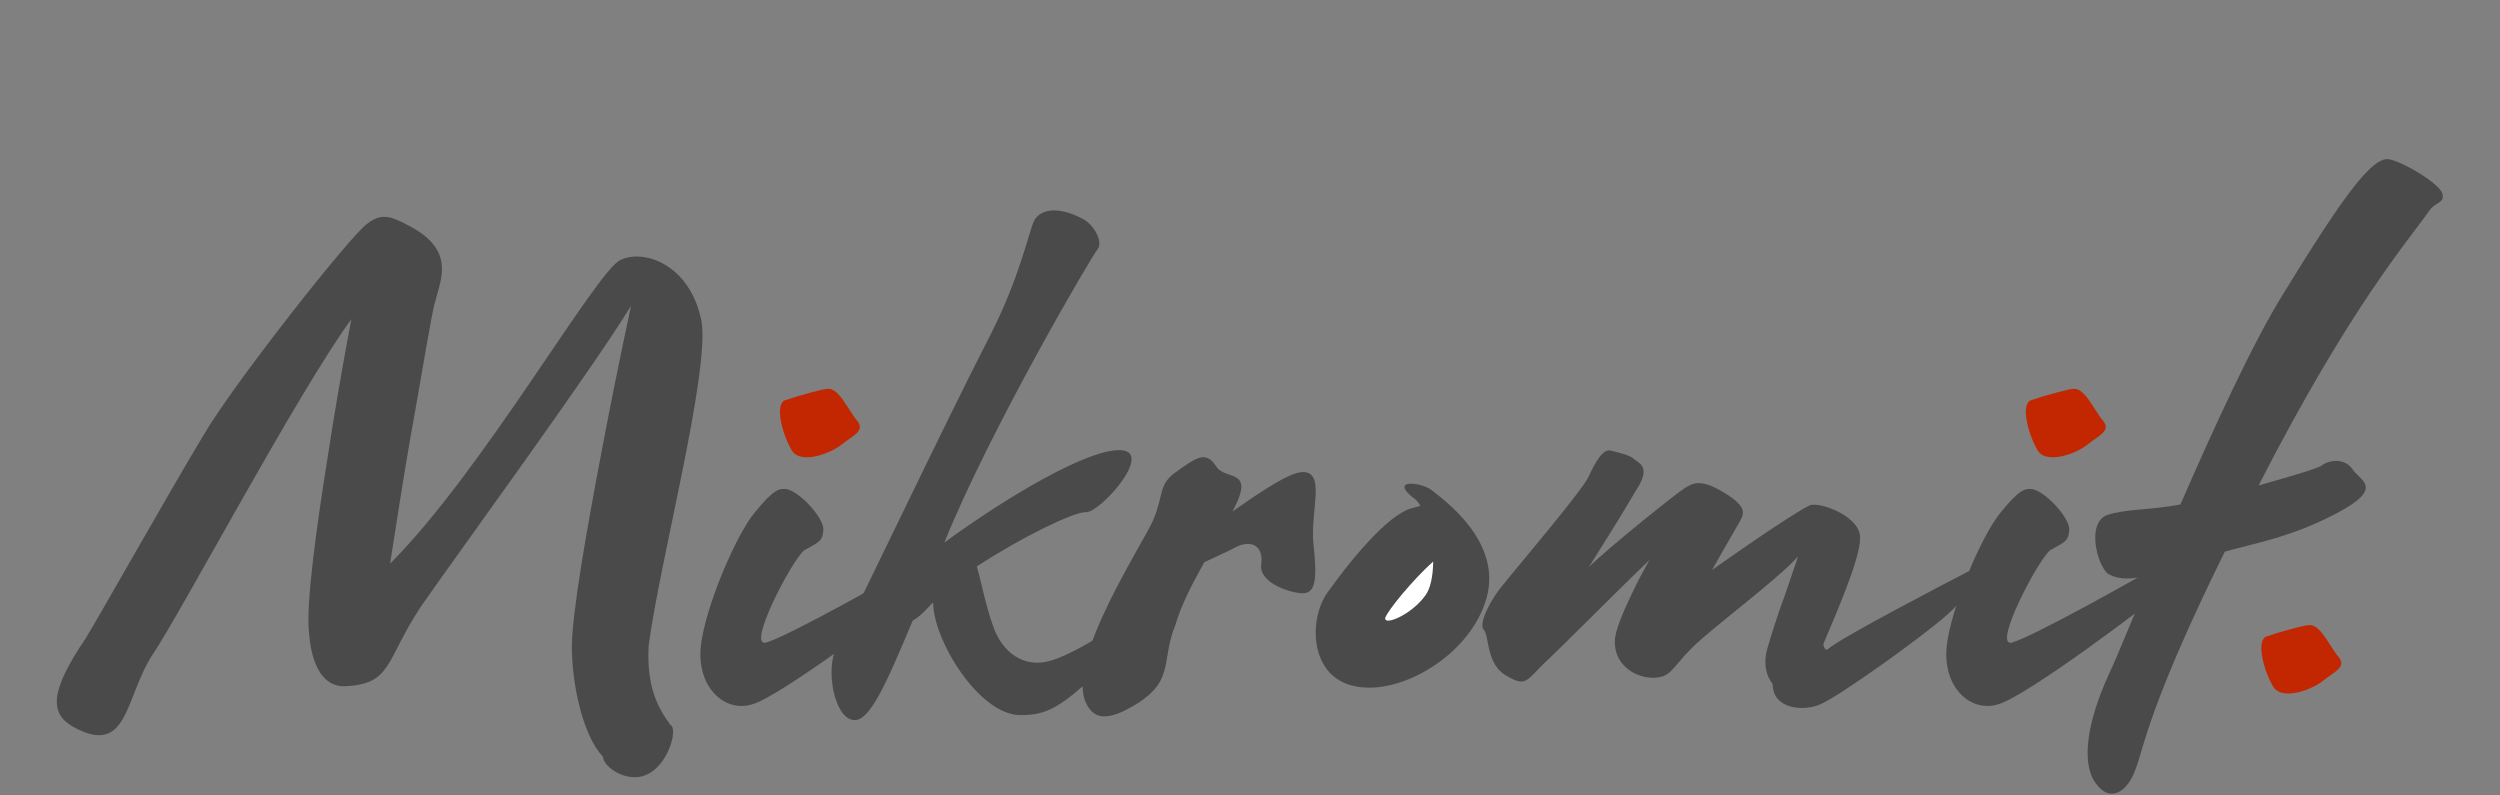 <?xml version="1.0" encoding="UTF-8"?>
<svg width="220px" height="70px" viewBox="0 0 220 70" version="1.1" xmlns="http://www.w3.org/2000/svg" xmlns:xlink="http://www.w3.org/1999/xlink">
    <rect x="0" y="0" width="220" height="70" fill="#808080" stroke="none"/>
    <!-- Generator: Sketch 48.2 (47327) - http://www.bohemiancoding.com/sketch -->
    <title>Artboard 3</title>
    <desc>Created with Sketch.</desc>
    <defs></defs>
    <g id="Page-1" stroke="none" stroke-width="1" fill="none" fill-rule="evenodd">
        <g id="Artboard-3">
            <g id="Group" transform="translate(5, 14)">
                <path d="M209.94,3.112 C210.126,3.856 209.32,3.794 208.824,4.476 C207.026,7.08 201.88,12.846 193.758,28.718 C197.044,27.788 198.904,27.23 199.276,26.982 C200.02,26.424 201.384,26.3 202.066,27.354 C202.81,28.408 205.104,29.028 199.71,31.632 C196.238,33.306 193.696,33.74 190.782,34.546 C184.148,48 183.652,51.782 182.97,53.58 C182.288,55.626 180.738,56.742 179.436,54.944 C178.134,53.208 178.63,49.612 180.552,45.396 C181.234,43.97 182.536,40.746 184.272,36.592 C182.598,37.026 181.482,37.026 180.552,36.53 C179.56,35.848 178.568,32.004 180.428,31.322 C182.102,30.764 184.334,30.888 186.876,30.392 C189.852,23.572 193.262,16.132 195.928,11.854 C201.136,3.36 203.74,-0.236 205.228,0.012 C206.716,0.322 209.94,2.368 209.94,3.112 Z" id="Mikromił" fill="#4A4A4A"></path>
                <path d="M178.7,25.122 C177.708,25.928 174.918,26.982 174.236,25.494 C173.43,24.068 172.81,21.526 173.74,21.216 C174.794,20.844 177.088,20.224 177.398,20.224 C178.452,20.038 179.258,22.084 180.064,23.014 C180.808,23.944 179.692,24.316 178.7,25.122 Z" id="Path" fill="#C32701"></path>
                <path d="M185.644,35.352 C187.814,34.05 188.434,35.352 186.388,37.212 C184.342,39.01 173.12,47.442 170.764,48 C168.408,48.682 165.99,46.512 166.3,42.978 C166.61,39.63 169.4,33.058 171.074,31.074 C172.748,29.028 173.182,29.028 173.678,29.028 C174.856,29.028 177.274,31.694 177.088,32.686 C177.026,33.678 176.592,33.74 175.414,34.422 C174.36,35.228 170.268,43.04 172.066,42.544 C173.864,42.048 183.536,36.654 185.644,35.352 Z" id="Path" fill="#4A4A4A"></path>
                <path d="M168.106,36.344 C170.028,35.414 168.664,38.08 166.246,40.188 C163.828,42.296 156.76,47.318 155.272,47.938 C153.908,48.62 150.994,48.496 150.994,46.202 C150.374,45.396 150.188,44.342 150.498,43.164 C150.808,42.11 151.428,40.064 152.11,38.266 L153.226,34.98 C151.242,37.15 145.662,41.242 143.864,43.04 C142.066,44.838 142.066,45.644 140.392,45.644 C138.656,45.582 137.044,44.342 137.106,42.42 C137.106,41.49 137.912,39.692 138.656,38.142 C139.09,37.212 139.586,36.282 140.144,35.29 C137.54,37.77 132.27,43.102 130.782,44.466 C129.294,45.954 129.232,46.45 127.558,45.458 C125.76,44.466 126.07,41.924 125.574,41.428 C125.078,40.932 126.132,38.762 127.372,37.336 C128.55,35.848 134.316,29.09 134.812,27.912 C135.37,26.734 136.052,25.37 136.858,25.68 C137.788,25.928 138.47,26.052 138.904,26.486 C139.586,26.92 139.958,27.354 139.276,28.656 C138.842,29.338 137.85,31.074 136.796,32.748 L134.812,35.91 C136.486,34.236 142.686,29.276 143.244,28.966 C143.926,28.532 144.608,28.098 146.592,29.276 C148.576,30.454 148.576,31.074 148.142,31.818 L146.716,34.298 L145.662,36.158 C149.94,33.12 153.35,30.888 154.28,30.454 C155.21,30.144 158.868,31.508 158.682,33.43 C158.682,35.166 156.636,39.878 155.458,42.668 C155.52,43.164 155.706,43.288 155.954,43.04 C157.256,41.986 166.184,37.336 168.106,36.344 Z" id="Path" fill="#4A4A4A"></path>
                <path d="M120.932,29.09 C121.924,29.896 127.194,33.554 125.83,38.576 C124.466,43.598 118.266,47.256 114.236,46.388 C110.206,45.582 110.144,40.498 111.818,38.142 C113.492,35.786 117.088,31.198 119.32,30.702 L120.002,30.516 C119.816,30.206 119.63,29.958 119.32,29.772 C117.336,28.16 119.94,28.408 120.932,29.09 Z" id="Path" fill="#4A4A4A"></path>
                <path d="M116.902,40.374 C116.778,41.118 119.258,40.064 120.436,38.39 C120.87,37.832 121.118,36.654 121.118,35.414 C119.32,37.026 117.088,39.754 116.902,40.374 Z" id="Path" fill="#FFFFFF"></path>
                <path d="M110.586,33.864 C110.896,36.778 110.834,38.204 109.656,38.204 C108.54,38.204 105.688,37.274 105.998,35.6 C106.184,33.926 105.006,33.492 103.704,34.174 C103.27,34.422 102.154,34.918 100.976,35.476 C99.736,37.708 98.93,39.32 98.434,40.994 C97.07,44.342 98.558,46.078 94.28,48.372 C92.544,49.302 91.18,49.426 90.498,47.69 C88.948,43.784 95.706,33.678 96.512,31.694 C97.38,29.648 96.946,28.718 98.31,27.664 C100.294,26.238 101.1,25.618 102.03,27.044 C102.836,28.346 105.564,27.106 103.456,31.012 C105.936,29.276 108.478,27.54 109.656,27.54 C111.702,27.54 110.276,31.074 110.586,33.864 Z" id="Path" fill="#4A4A4A"></path>
                <path d="M93.668,25.618 C96.582,25.804 91.684,31.26 90.506,31.074 C89.452,31.074 84.926,33.244 80.958,35.848 C81.392,37.336 81.702,39.196 82.446,41.242 C83.19,43.288 84.988,44.838 87.406,44.156 C88.956,43.722 91.126,42.42 92.8,41.366 C94.474,40.374 93.792,43.288 90.816,45.892 C87.964,48.558 86.662,48.93 84.802,48.93 C81.144,48.93 77.114,42.296 77.114,39.01 C76.556,39.568 76.06,40.188 75.316,40.622 C73.022,46.078 71.534,49.55 70.108,49.364 C68.372,49.178 67.628,44.776 68.62,42.978 C69.612,41.242 77.982,23.572 82.198,15.388 C84.74,10.366 85.546,6.398 85.98,5.468 C86.414,4.538 87.902,3.98 90.32,5.282 C91.25,5.778 92.056,7.204 91.622,7.886 C91.188,8.32 82.074,23.882 78.106,33.74 C83.624,29.71 90.816,25.432 93.668,25.618 Z" id="Path" fill="#4A4A4A"></path>
                <path d="M69.062,25.122 C68.07,25.928 65.28,26.982 64.598,25.494 C63.792,24.068 63.172,21.526 64.102,21.216 C65.156,20.844 67.45,20.224 67.76,20.224 C68.814,20.038 69.62,22.084 70.426,23.014 C71.17,23.944 70.054,24.316 69.062,25.122 Z" id="Path" fill="#C32701"></path>
                <path d="M76.006,35.352 C78.176,34.05 78.796,35.352 76.75,37.212 C74.704,39.01 63.482,47.442 61.126,48 C58.77,48.682 56.352,46.512 56.662,42.978 C56.972,39.63 59.762,33.058 61.436,31.074 C63.11,29.028 63.544,29.028 64.04,29.028 C65.218,29.028 67.636,31.694 67.45,32.686 C67.388,33.678 66.954,33.74 65.776,34.422 C64.722,35.228 60.63,43.04 62.428,42.544 C64.226,42.048 73.898,36.654 76.006,35.352 Z" id="Path" fill="#4A4A4A"></path>
                <path d="M51.834,54.2 C50.284,54.882 48.176,53.642 48.052,52.588 C46.254,50.666 45.324,46.14 45.324,42.916 C45.324,40.064 46.626,32.624 47.928,25.804 C48.672,21.836 49.54,17.558 50.532,12.908 C47.06,18.612 35.218,34.794 31.994,39.444 C28.894,44.156 29.514,46.202 25.36,46.388 C24.058,46.45 22.508,45.52 22.198,41.738 C21.888,39.258 22.88,32.19 23.872,25.99 C24.43,22.332 25.112,18.364 25.918,14.086 C21.206,20.534 10.976,39.816 8.434,43.598 C5.954,47.38 6.326,52.712 1.366,49.922 C-0.618,48.744 -0.618,46.822 2.544,42.172 C3.722,40.25 10.232,28.718 12.898,24.316 C15.564,19.728 25.918,6.646 27.282,5.716 C28.584,4.662 29.514,5.096 30.816,5.778 C35.156,7.948 33.792,10.552 33.296,12.536 C32.986,13.466 32.056,19.356 31.064,24.812 C30.506,28.036 29.948,31.632 29.328,35.6 C37.512,27.416 47.494,9.808 49.602,8.878 C51.648,7.886 55.74,9.25 56.732,14.272 C57.476,18.736 53.074,35.352 52.082,42.792 C51.896,46.264 52.764,48.124 54.004,49.798 C54.686,50.108 53.818,53.394 51.834,54.2 Z" id="Path" fill="#4A4A4A"></path>
                <path d="M199.425,45.91 C198.433,46.716 195.643,47.77 194.961,46.282 C194.155,44.856 193.535,42.314 194.465,42.004 C195.519,41.632 197.813,41.012 198.123,41.012 C199.177,40.826 199.983,42.872 200.789,43.802 C201.533,44.732 200.417,45.104 199.425,45.91 Z" id="Path" fill="#C32701"></path>
            </g>
        </g>
    </g>
</svg>